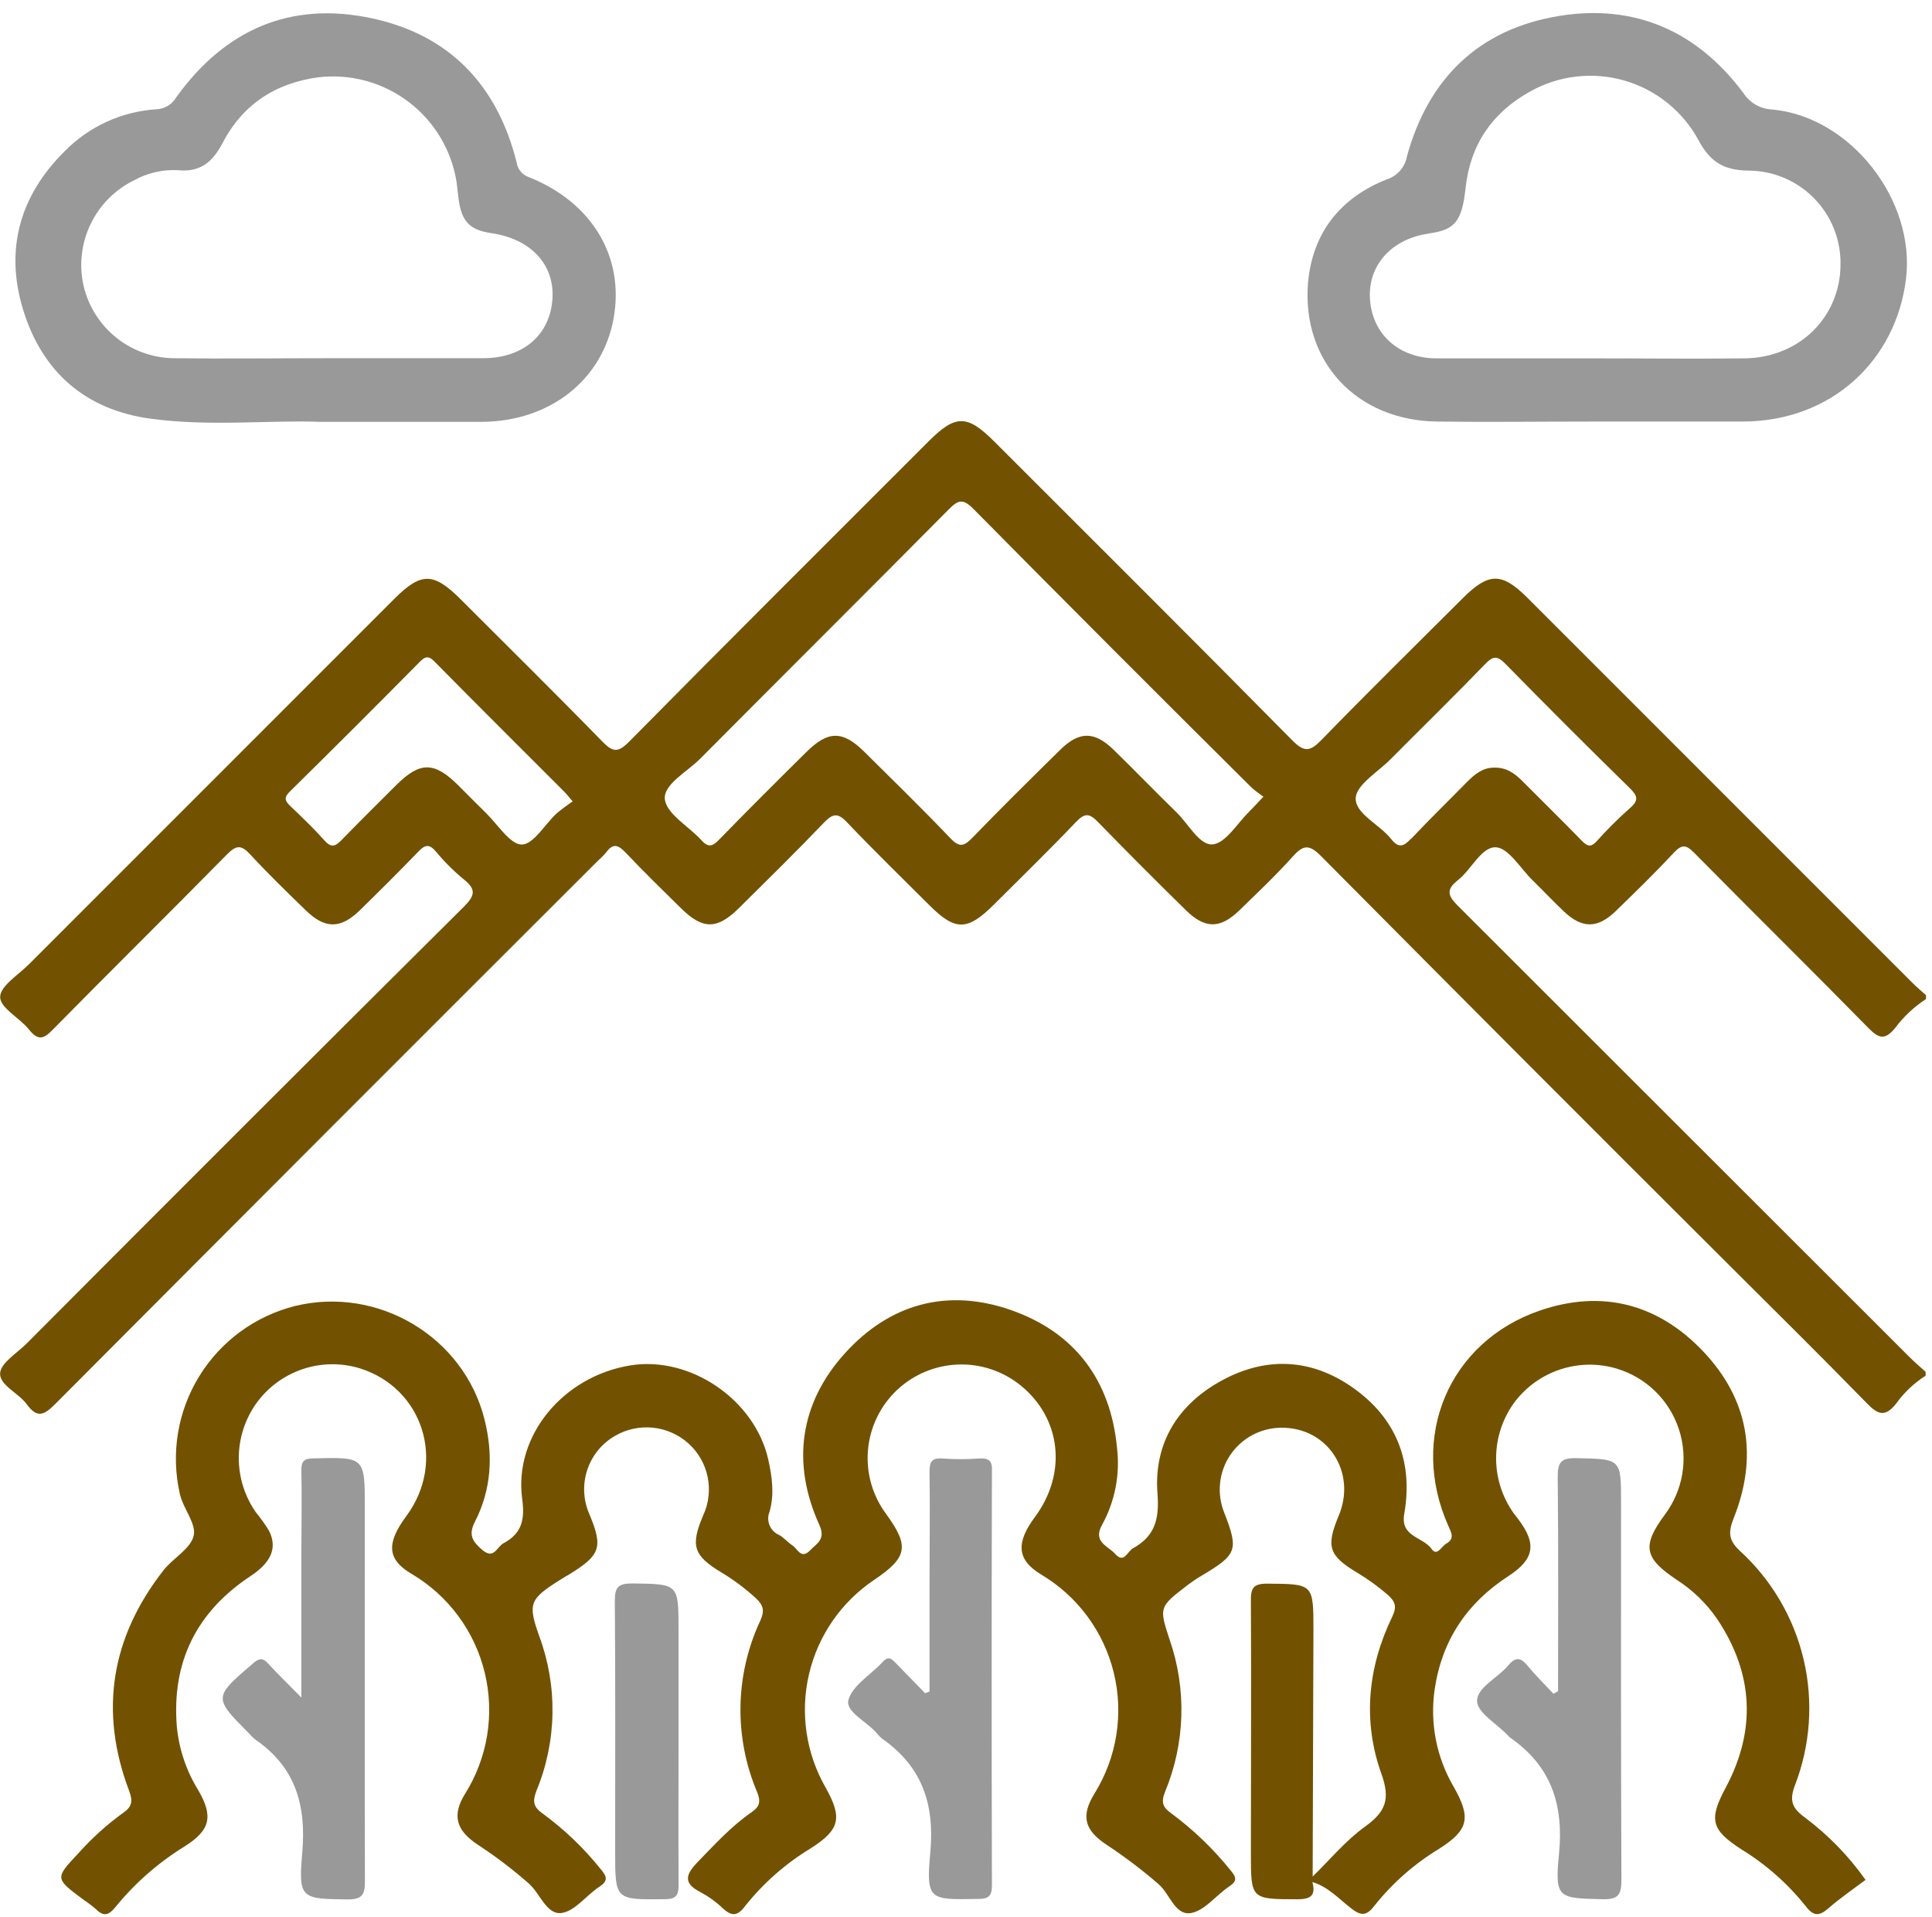 <svg width="124" height="123" viewBox="0 0 124 123" fill="none" xmlns="http://www.w3.org/2000/svg">
<g clip-path="url(#clip0_27_302)">
<path d="M93.56 56.488C94.435 55.806 95.076 54.337 95.999 54.368C96.807 54.394 97.578 55.711 98.349 56.469C99.04 57.145 99.701 57.852 100.405 58.513C101.548 59.583 102.534 59.583 103.677 58.487C104.941 57.259 106.22 56.017 107.426 54.719C107.941 54.169 108.213 54.192 108.734 54.719C112.439 58.475 116.198 62.173 119.893 65.938C120.557 66.614 120.951 66.791 121.627 65.973C122.175 65.237 122.848 64.604 123.617 64.103V63.86C123.323 63.595 123.02 63.342 122.739 63.061L98.03 38.355C96.39 36.718 95.544 36.725 93.886 38.383C90.863 41.403 87.821 44.384 84.836 47.458C84.122 48.19 83.75 48.329 82.941 47.505C76.599 41.077 70.199 34.713 63.813 28.329C62.072 26.589 61.327 26.589 59.59 28.329C53.178 34.741 46.75 41.14 40.373 47.596C39.643 48.336 39.309 48.247 38.642 47.565C35.66 44.504 32.615 41.507 29.596 38.484C27.814 36.706 27.038 36.696 25.285 38.449C17.472 46.257 9.663 54.066 1.857 61.876C1.175 62.559 0.016 63.266 0.01 63.971C0.003 64.675 1.254 65.307 1.851 66.052C2.448 66.797 2.799 66.684 3.405 66.052C7.107 62.287 10.872 58.585 14.574 54.82C15.171 54.214 15.487 54.211 16.055 54.82C17.202 56.065 18.421 57.243 19.634 58.421C20.847 59.599 21.845 59.627 23.083 58.421C24.321 57.214 25.61 55.932 26.842 54.653C27.255 54.223 27.53 54.116 27.969 54.631C28.508 55.284 29.109 55.884 29.763 56.422C30.556 57.053 30.506 57.451 29.782 58.171C20.403 67.489 11.05 76.831 1.721 86.198C1.09 86.829 0.041 87.461 0.006 88.118C-0.035 88.885 1.191 89.381 1.725 90.117C2.388 91.024 2.833 90.806 3.541 90.095C15.145 78.446 26.768 66.814 38.408 55.199C38.592 55.041 38.762 54.868 38.917 54.681C39.34 54.103 39.669 54.207 40.127 54.681C41.289 55.913 42.505 57.091 43.708 58.279C45.101 59.653 46.024 59.656 47.417 58.279C49.249 56.463 51.093 54.659 52.875 52.795C53.45 52.195 53.769 52.139 54.365 52.767C56.087 54.577 57.881 56.321 59.65 58.086C61.314 59.748 62.091 59.738 63.788 58.048C65.556 56.283 67.35 54.539 69.072 52.732C69.64 52.135 69.94 52.202 70.474 52.751C72.322 54.646 74.211 56.542 76.109 58.402C77.341 59.612 78.32 59.612 79.558 58.402C80.714 57.281 81.889 56.169 82.963 54.972C83.639 54.214 84.015 54.154 84.792 54.937C93.508 63.722 102.246 72.479 111.008 81.207C113.946 84.141 116.905 87.053 119.802 90.026C120.519 90.762 120.974 90.973 121.697 90.067C122.208 89.353 122.851 88.744 123.592 88.273V88.029C123.241 87.714 122.878 87.398 122.54 87.063C112.888 77.415 103.232 67.768 93.573 58.124C92.97 57.521 92.758 57.116 93.56 56.488ZM35.73 52.189C34.969 52.897 34.226 54.198 33.484 54.192C32.742 54.185 31.965 52.928 31.216 52.192C30.61 51.602 30.019 50.995 29.419 50.398C27.878 48.866 26.965 48.857 25.449 50.36C24.277 51.526 23.105 52.688 21.955 53.869C21.576 54.261 21.302 54.463 20.837 53.942C20.142 53.162 19.384 52.439 18.626 51.715C18.263 51.374 18.222 51.153 18.626 50.768C21.408 48.03 24.173 45.271 26.921 42.489C27.236 42.173 27.461 42.015 27.868 42.432C30.641 45.243 33.44 48.023 36.229 50.815C36.365 50.951 36.478 51.102 36.756 51.425C36.401 51.662 36.059 51.917 35.73 52.189ZM80.184 52.075C79.407 52.83 78.668 54.109 77.827 54.182C76.987 54.255 76.276 52.865 75.509 52.123C74.151 50.803 72.837 49.438 71.482 48.118C70.247 46.911 69.271 46.905 68.042 48.118C66.147 49.981 64.252 51.851 62.404 53.762C61.877 54.305 61.577 54.394 61.002 53.791C59.192 51.895 57.319 50.066 55.458 48.225C54.081 46.867 53.143 46.876 51.753 48.257C49.858 50.13 47.979 52.003 46.125 53.907C45.689 54.359 45.417 54.356 45.01 53.907C44.201 53.017 42.773 52.227 42.672 51.279C42.571 50.332 44.097 49.53 44.934 48.689C50.247 43.345 55.591 38.035 60.894 32.685C61.504 32.069 61.804 31.98 62.474 32.653C68.397 38.642 74.347 44.601 80.323 50.531C80.565 50.744 80.821 50.94 81.09 51.118C80.673 51.554 80.439 51.826 80.174 52.075H80.184ZM90.582 53.797C90.117 54.286 89.798 54.479 89.293 53.844C88.548 52.897 86.975 52.221 87.013 51.216C87.044 50.351 88.456 49.53 89.277 48.689C91.292 46.662 93.339 44.662 95.326 42.606C95.85 42.063 96.115 42.082 96.63 42.606C99.252 45.28 101.901 47.927 104.577 50.547C105.073 51.033 105.228 51.33 104.622 51.848C103.867 52.516 103.152 53.227 102.48 53.977C102.12 54.365 101.908 54.337 101.532 53.958C100.269 52.653 98.974 51.393 97.698 50.108C97.199 49.608 96.653 49.226 95.876 49.258C95.159 49.258 94.637 49.691 94.148 50.183C92.963 51.396 91.747 52.571 90.597 53.797H90.582Z" fill="#725201"/>
<path d="M115.834 116.618C115.029 116.03 114.824 115.547 115.203 114.555C116.196 111.988 116.392 109.18 115.765 106.5C115.137 103.819 113.716 101.39 111.687 99.53C110.932 98.835 110.913 98.326 111.27 97.42C112.85 93.465 112.243 89.792 109.299 86.7C106.406 83.658 102.805 82.723 98.816 84.1C92.966 86.118 90.421 92.243 92.963 97.925C93.159 98.361 93.368 98.737 92.834 99.043C92.518 99.217 92.234 99.896 91.886 99.394C91.343 98.611 89.865 98.636 90.127 97.142C90.689 93.936 89.713 91.21 87.107 89.245C84.429 87.221 81.453 86.959 78.487 88.544C75.626 90.076 74.037 92.584 74.29 95.844C74.416 97.48 74.126 98.576 72.71 99.353C72.357 99.549 72.145 100.351 71.583 99.716C71.118 99.198 70.102 98.945 70.746 97.821C71.565 96.322 71.896 94.605 71.693 92.909C71.283 88.569 68.99 85.499 64.893 84.065C60.796 82.631 57.101 83.661 54.223 86.842C51.346 90.022 50.777 93.86 52.584 97.84C53.014 98.787 52.432 99.024 51.996 99.479C51.412 100.089 51.194 99.378 50.859 99.163C50.525 98.948 50.319 98.664 50.007 98.494C49.727 98.376 49.506 98.152 49.391 97.872C49.276 97.591 49.277 97.276 49.394 96.996C49.71 95.878 49.555 94.76 49.309 93.655C48.45 89.82 44.309 86.993 40.465 87.612C36.15 88.307 32.963 92.126 33.516 96.188C33.699 97.53 33.484 98.399 32.309 99.031C31.889 99.249 31.706 100.098 30.951 99.451C30.338 98.923 30.041 98.503 30.48 97.647C31.557 95.556 31.662 93.314 31.093 91.065C29.76 85.774 24.264 82.508 18.945 83.8C16.378 84.442 14.164 86.065 12.78 88.321C11.396 90.577 10.953 93.286 11.545 95.866C11.759 96.813 12.609 97.761 12.432 98.538C12.239 99.378 11.115 99.975 10.502 100.749C7.132 105.054 6.346 109.792 8.291 114.921C8.535 115.569 8.478 115.932 7.909 116.321C6.863 117.077 5.901 117.945 5.041 118.908C3.522 120.525 3.519 120.525 5.319 121.87C5.622 122.071 5.911 122.291 6.185 122.53C6.696 123.033 7.022 122.846 7.423 122.354C8.67 120.825 10.165 119.516 11.845 118.481C13.5 117.442 13.708 116.551 12.716 114.858C11.954 113.622 11.486 112.227 11.349 110.781C11.017 106.637 12.612 103.424 16.087 101.128C17.416 100.247 17.811 99.315 17.268 98.228C17.018 97.816 16.738 97.422 16.431 97.05C15.708 96.024 15.322 94.799 15.326 93.544C15.33 92.289 15.724 91.066 16.453 90.044C17.186 89.025 18.22 88.261 19.41 87.858C20.599 87.455 21.884 87.435 23.086 87.799C27.148 89.062 28.655 93.8 26.084 97.275C24.798 99.012 24.82 100.063 26.437 101.002C27.6 101.692 28.612 102.608 29.415 103.696C30.218 104.783 30.796 106.021 31.113 107.335C31.431 108.649 31.483 110.013 31.266 111.347C31.049 112.682 30.567 113.959 29.849 115.105C28.983 116.498 29.29 117.464 30.673 118.374C31.819 119.122 32.909 119.952 33.936 120.856C34.665 121.488 35.076 122.875 36.033 122.752C36.905 122.638 37.635 121.611 38.475 121.062C39.062 120.676 38.939 120.395 38.563 119.947C37.479 118.592 36.221 117.386 34.82 116.362C34.188 115.92 34.188 115.541 34.438 114.89C35.74 111.727 35.801 108.19 34.609 104.985C33.879 102.916 33.977 102.625 35.872 101.422C36.109 101.27 36.355 101.131 36.595 100.986C38.547 99.776 38.708 99.271 37.827 97.158C37.434 96.265 37.384 95.258 37.688 94.331C37.992 93.404 38.627 92.622 39.473 92.135C40.208 91.708 41.059 91.524 41.906 91.611C42.752 91.697 43.548 92.049 44.182 92.616C44.815 93.184 45.248 93.94 45.419 94.773C45.59 95.606 45.488 96.472 45.13 97.243C44.309 99.176 44.498 99.814 46.298 100.897C47.09 101.372 47.831 101.925 48.51 102.549C49.008 103.007 49.078 103.367 48.8 103.986C47.995 105.705 47.561 107.573 47.526 109.47C47.491 111.367 47.855 113.25 48.595 114.997C48.838 115.597 48.762 115.923 48.241 116.283C46.94 117.18 45.882 118.345 44.785 119.473C44.024 120.259 43.806 120.831 44.962 121.415C45.478 121.691 45.954 122.035 46.377 122.439C46.924 122.935 47.293 123.007 47.808 122.325C48.988 120.837 50.425 119.573 52.05 118.592C53.907 117.401 54.078 116.652 52.998 114.716C51.729 112.512 51.345 109.908 51.922 107.432C52.5 104.955 53.996 102.79 56.109 101.374C58.257 99.924 58.383 99.214 56.854 97.12C55.986 95.94 55.579 94.483 55.711 93.024C55.842 91.564 56.503 90.204 57.568 89.198C58.633 88.194 60.026 87.611 61.489 87.558C62.951 87.504 64.383 87.984 65.518 88.907C68.115 91.02 68.497 94.539 66.431 97.331C65.187 99.008 65.253 100.098 66.858 101.052C68.007 101.742 69.009 102.654 69.804 103.734C70.598 104.814 71.171 106.042 71.487 107.345C71.804 108.648 71.859 110.001 71.649 111.325C71.439 112.65 70.967 113.919 70.263 115.06C69.334 116.551 69.612 117.461 71.084 118.412C72.224 119.168 73.315 119.996 74.35 120.891C75.089 121.523 75.414 122.938 76.45 122.752C77.335 122.59 78.058 121.605 78.895 121.046C79.407 120.705 79.362 120.468 78.996 120.032C77.885 118.648 76.6 117.412 75.174 116.355C74.621 115.967 74.508 115.632 74.776 114.975C76.071 111.857 76.172 108.371 75.06 105.184C74.391 103.153 74.4 103.108 76.15 101.766C76.469 101.52 76.802 101.294 77.148 101.09C79.4 99.751 79.508 99.463 78.573 97.06C78.331 96.461 78.24 95.811 78.307 95.169C78.373 94.526 78.596 93.91 78.955 93.373C79.315 92.836 79.8 92.395 80.368 92.089C80.937 91.782 81.572 91.62 82.218 91.614C85.203 91.57 87.091 94.457 85.923 97.255C85.098 99.239 85.275 99.811 87.091 100.904C87.781 101.316 88.434 101.788 89.043 102.312C89.546 102.748 89.675 103.086 89.359 103.734C87.78 106.993 87.448 110.436 88.661 113.819C89.249 115.455 88.933 116.248 87.628 117.196C86.365 118.102 85.367 119.325 84.249 120.411C84.266 115.147 84.282 109.882 84.299 104.618C84.299 101.605 84.299 101.643 81.318 101.618C80.43 101.618 80.278 101.918 80.285 102.717C80.316 108.105 80.285 113.497 80.285 118.885C80.285 121.896 80.285 121.861 83.282 121.87C84.173 121.87 84.451 121.592 84.23 120.765C85.225 121.059 85.913 121.823 86.69 122.429C87.322 122.925 87.676 122.985 88.21 122.29C89.366 120.836 90.771 119.599 92.36 118.636C94.255 117.429 94.435 116.655 93.308 114.666C92.194 112.775 91.762 110.56 92.082 108.39C92.546 105.259 94.145 102.868 96.798 101.144C98.497 100.041 98.645 99.059 97.43 97.461C97.335 97.331 97.231 97.208 97.136 97.079C96.412 96.053 96.023 94.829 96.023 93.574C96.023 92.319 96.412 91.095 97.136 90.07C97.872 89.053 98.906 88.291 100.094 87.888C101.282 87.485 102.566 87.462 103.769 87.821C104.697 88.1 105.545 88.599 106.239 89.276C106.933 89.953 107.453 90.787 107.755 91.709C108.057 92.63 108.132 93.61 107.974 94.567C107.815 95.523 107.428 96.427 106.845 97.202C105.373 99.195 105.519 99.975 107.622 101.374C108.642 102.031 109.521 102.883 110.209 103.882C112.543 107.376 112.736 111.002 110.759 114.71C109.669 116.744 109.811 117.404 111.757 118.661C113.341 119.63 114.744 120.869 115.901 122.322C116.387 122.954 116.747 122.973 117.335 122.464C118.09 121.804 118.914 121.239 119.735 120.626C118.653 119.093 117.337 117.741 115.834 116.618Z" fill="#725201"/>
<path d="M9.687 26.87C13.525 27.385 17.41 26.942 20.54 27.069C24.492 27.069 27.713 27.069 30.935 27.069C35.294 27.041 38.667 24.381 39.381 20.436C40.095 16.491 38.01 12.978 33.923 11.358C33.721 11.285 33.542 11.158 33.407 10.991C33.272 10.824 33.185 10.623 33.156 10.411C31.921 5.486 28.879 2.258 23.898 1.181C18.632 0.041 14.422 1.914 11.305 6.254C11.174 6.475 10.989 6.661 10.769 6.793C10.548 6.925 10.298 7.001 10.041 7.012C7.809 7.152 5.708 8.114 4.144 9.712C1.27 12.555 0.3 16.004 1.484 19.874C2.713 23.891 5.515 26.311 9.687 26.87ZM8.636 11.554C9.489 11.086 10.456 10.867 11.428 10.922C12.858 11.061 13.639 10.398 14.27 9.204C15.569 6.702 17.678 5.322 20.464 4.956C22.525 4.722 24.597 5.294 26.245 6.553C27.894 7.811 28.991 9.659 29.308 11.709C29.356 12.069 29.384 12.429 29.435 12.789C29.637 14.232 30.155 14.76 31.557 14.965C34.068 15.332 35.597 16.977 35.458 19.163C35.313 21.475 33.595 22.975 31.036 22.985C27.773 22.985 24.511 22.985 21.245 22.985C17.862 22.985 14.479 23.029 11.099 22.985C9.76 22.957 8.469 22.483 7.43 21.639C6.39 20.794 5.662 19.628 5.36 18.323C5.063 16.991 5.225 15.597 5.82 14.368C6.414 13.14 7.407 12.148 8.636 11.554Z" fill="#999999"/>
<path d="M92.234 27.05C95.5 27.094 98.766 27.05 102.025 27.05H111.817C117.591 27.05 121.694 23.089 122.329 17.909C122.96 12.877 118.797 7.486 113.734 7.025C113.364 7.008 113.003 6.903 112.682 6.718C112.361 6.532 112.089 6.273 111.889 5.96C108.936 2.012 104.941 0.23 100.07 1.023C94.931 1.86 91.675 5.025 90.301 10.031C90.24 10.373 90.088 10.691 89.86 10.952C89.631 11.212 89.336 11.405 89.006 11.51C86.014 12.694 84.236 14.953 83.952 18.143C83.541 23.228 87.088 26.987 92.234 27.05ZM91.731 14.975C93.39 14.75 93.832 14.198 94.066 12.05C94.366 9.283 95.771 7.233 98.172 5.891C99.084 5.372 100.091 5.041 101.133 4.917C102.175 4.792 103.231 4.876 104.24 5.164C105.249 5.453 106.19 5.939 107.009 6.595C107.828 7.251 108.508 8.064 109.009 8.986C109.748 10.373 110.623 10.932 112.212 10.947C112.999 10.949 113.779 11.107 114.504 11.412C115.23 11.718 115.888 12.166 116.438 12.729C116.989 13.291 117.422 13.959 117.712 14.691C118.002 15.423 118.144 16.206 118.128 16.993C118.102 20.351 115.497 22.934 112.013 22.994C108.709 23.035 105.405 22.994 102.104 22.994C98.803 22.994 95.496 22.994 92.196 22.994C89.76 22.994 88.052 21.415 87.925 19.154C87.802 16.996 89.35 15.303 91.731 14.984V14.975Z" fill="#999999"/>
<path d="M104.043 96.409C104.043 93.585 104.043 93.626 101.169 93.566C100.222 93.547 99.969 93.803 99.978 94.757C100.029 99.343 100 103.917 100 108.519L99.704 108.683C99.135 108.074 98.538 107.489 98.011 106.848C97.549 106.289 97.215 106.371 96.788 106.88C96.122 107.676 94.782 108.285 94.802 109.16C94.817 109.896 96.065 110.604 96.747 111.324C96.799 111.387 96.857 111.444 96.921 111.495C99.549 113.317 100.37 115.784 100.061 118.955C99.779 121.826 100.004 121.798 102.856 121.867C103.93 121.896 104.069 121.514 104.066 120.569C104.028 112.521 104.043 104.467 104.043 96.409Z" fill="#999999"/>
<path d="M23.415 96.757C23.415 93.478 23.415 93.5 20.13 93.579C19.476 93.579 19.33 93.791 19.343 94.4C19.381 96.131 19.343 97.875 19.343 99.599V108.927C18.506 108.077 17.855 107.442 17.239 106.779C16.924 106.428 16.706 106.336 16.27 106.709C13.689 108.92 13.677 108.92 16.02 111.264C16.124 111.388 16.239 111.503 16.364 111.605C18.945 113.371 19.668 115.796 19.4 118.87C19.138 121.867 19.343 121.839 22.312 121.88C23.26 121.88 23.424 121.564 23.421 120.705C23.402 112.717 23.415 104.751 23.415 96.757Z" fill="#999999"/>
<path d="M62.802 93.588C62.039 93.645 61.272 93.645 60.509 93.588C59.792 93.528 59.65 93.809 59.659 94.473C59.697 96.886 59.659 99.302 59.659 101.719V108.541L59.378 108.649L57.53 106.753C57.274 106.494 57.053 106.201 56.662 106.63C55.904 107.461 54.7 108.149 54.451 109.097C54.261 109.849 55.676 110.49 56.305 111.248C56.403 111.375 56.518 111.489 56.646 111.586C59.173 113.367 59.994 115.749 59.71 118.851C59.425 121.952 59.65 121.905 62.755 121.848C63.408 121.848 63.664 121.709 63.664 120.989C63.641 112.145 63.641 103.29 63.664 94.422C63.702 93.718 63.465 93.544 62.802 93.588Z" fill="#999999"/>
<path d="M43.55 111.725V104.606C43.55 101.605 43.55 101.646 40.581 101.605C39.656 101.605 39.454 101.867 39.46 102.755C39.504 108.102 39.482 113.453 39.482 118.803C39.482 121.927 39.482 121.896 42.641 121.867C43.424 121.867 43.56 121.599 43.554 120.894C43.535 117.84 43.55 114.783 43.55 111.725Z" fill="#999999"/>
</g>
<defs>
<clipPath id="clip0_27_302">
<rect width="123.62" height="122" fill="white" transform="translate(0 0.843)"/>
</clipPath>
</defs>
</svg>
